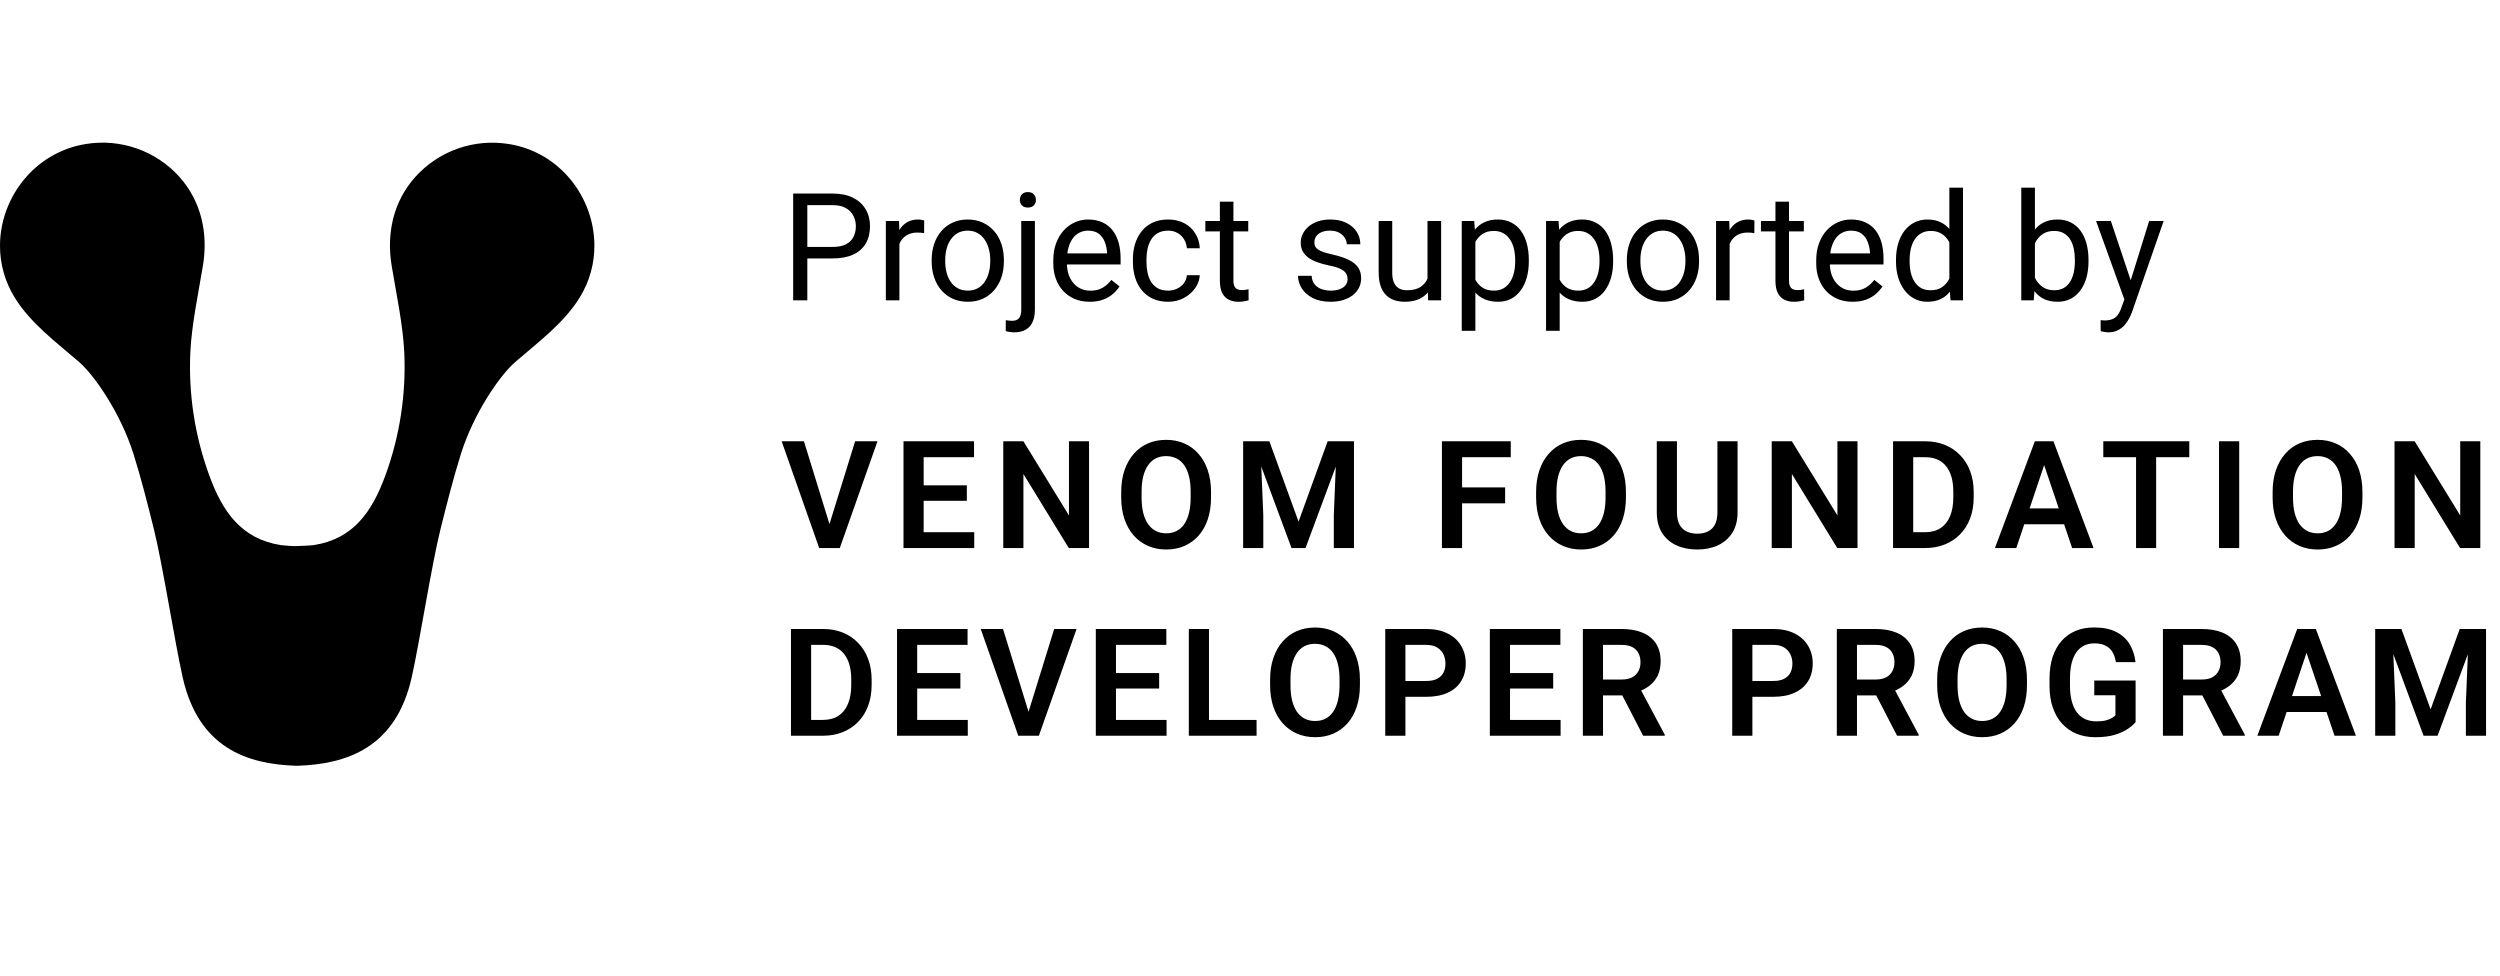 <svg width="333" height="130" viewBox="0 0 333 130" fill="none" xmlns="http://www.w3.org/2000/svg">
<g clip-path="url(#clip0_202_4)">
<g clip-path="url(#clip1_202_4)">
<path d="M67.762 19.183C65.484 18.815 63.15 19.025 60.975 19.791C58.8 20.558 56.853 21.858 55.315 23.57C52.377 26.848 51.463 31.117 52.169 35.394C52.808 39.251 53.654 43.165 53.846 46.881C54.112 52.478 53.257 58.071 51.33 63.335C49.586 68.098 47.102 71.792 41.778 72.609C41.383 72.671 39.946 72.715 39.538 72.737C39.13 72.76 37.838 72.675 37.439 72.614C32.117 71.797 29.609 68.103 27.87 63.309C25.943 58.045 25.088 52.451 25.356 46.855C25.547 43.152 26.393 39.233 27.033 35.367C27.738 31.09 26.825 26.822 23.887 23.544C22.343 21.832 20.391 20.536 18.212 19.774C16.032 19.012 13.695 18.809 11.416 19.184C4.588 20.29 0.04 26.326 4.47451e-05 32.657C-0.019 35.097 0.647 37.493 1.922 39.576C4.047 43.067 7.533 45.612 10.578 48.255C12.591 50.022 16.073 55.036 17.781 60.471C18.814 63.762 19.659 67.099 20.492 70.464C21.663 75.157 23.273 85.523 24.334 90.229C26.45 99.648 32.928 101.783 39.418 101.999H39.649C46.139 101.782 52.723 99.644 54.839 90.224C55.895 85.518 57.501 75.149 58.681 70.461C59.52 67.111 60.359 63.758 61.392 60.467C63.1 55.033 66.582 50 68.597 48.249C71.64 45.599 75.122 43.062 77.252 39.573C78.527 37.489 79.193 35.093 79.173 32.653C79.138 26.308 74.608 20.269 67.762 19.181V19.183Z" fill="black"/>
</g>
<path d="M110.895 34.424H107.096V32.891H110.895C111.63 32.891 112.226 32.773 112.682 32.539C113.137 32.305 113.469 31.979 113.678 31.562C113.893 31.146 114 30.671 114 30.137C114 29.648 113.893 29.189 113.678 28.76C113.469 28.33 113.137 27.985 112.682 27.725C112.226 27.458 111.63 27.324 110.895 27.324H107.535V40H105.65V25.781H110.895C111.969 25.781 112.877 25.967 113.619 26.338C114.361 26.709 114.924 27.223 115.309 27.881C115.693 28.532 115.885 29.277 115.885 30.117C115.885 31.029 115.693 31.807 115.309 32.451C114.924 33.096 114.361 33.587 113.619 33.926C112.877 34.258 111.969 34.424 110.895 34.424ZM119.801 31.094V40H117.994V29.434H119.752L119.801 31.094ZM123.102 29.375L123.092 31.055C122.942 31.022 122.799 31.003 122.662 30.996C122.532 30.983 122.382 30.977 122.213 30.977C121.796 30.977 121.428 31.042 121.109 31.172C120.79 31.302 120.52 31.484 120.299 31.719C120.077 31.953 119.902 32.233 119.771 32.559C119.648 32.878 119.566 33.229 119.527 33.613L119.02 33.906C119.02 33.268 119.081 32.669 119.205 32.109C119.335 31.549 119.534 31.055 119.801 30.625C120.068 30.189 120.406 29.85 120.816 29.609C121.233 29.362 121.728 29.238 122.301 29.238C122.431 29.238 122.581 29.255 122.75 29.287C122.919 29.313 123.036 29.342 123.102 29.375ZM124.098 34.834V34.609C124.098 33.848 124.208 33.141 124.43 32.49C124.651 31.833 124.97 31.263 125.387 30.781C125.803 30.293 126.308 29.915 126.9 29.648C127.493 29.375 128.157 29.238 128.893 29.238C129.635 29.238 130.302 29.375 130.895 29.648C131.493 29.915 132.001 30.293 132.418 30.781C132.841 31.263 133.163 31.833 133.385 32.49C133.606 33.141 133.717 33.848 133.717 34.609V34.834C133.717 35.596 133.606 36.302 133.385 36.953C133.163 37.604 132.841 38.174 132.418 38.662C132.001 39.144 131.497 39.522 130.904 39.795C130.318 40.062 129.654 40.195 128.912 40.195C128.17 40.195 127.503 40.062 126.91 39.795C126.318 39.522 125.81 39.144 125.387 38.662C124.97 38.174 124.651 37.604 124.43 36.953C124.208 36.302 124.098 35.596 124.098 34.834ZM125.904 34.609V34.834C125.904 35.361 125.966 35.859 126.09 36.328C126.214 36.79 126.399 37.2 126.646 37.559C126.9 37.917 127.216 38.2 127.594 38.408C127.971 38.61 128.411 38.711 128.912 38.711C129.407 38.711 129.84 38.61 130.211 38.408C130.589 38.2 130.901 37.917 131.148 37.559C131.396 37.2 131.581 36.79 131.705 36.328C131.835 35.859 131.9 35.361 131.9 34.834V34.609C131.9 34.089 131.835 33.597 131.705 33.135C131.581 32.666 131.393 32.253 131.139 31.895C130.891 31.53 130.579 31.244 130.201 31.035C129.83 30.827 129.394 30.723 128.893 30.723C128.398 30.723 127.962 30.827 127.584 31.035C127.213 31.244 126.9 31.53 126.646 31.895C126.399 32.253 126.214 32.666 126.09 33.135C125.966 33.597 125.904 34.089 125.904 34.609ZM136.031 29.434H137.848V41.26C137.848 41.904 137.743 42.451 137.535 42.9C137.333 43.35 137.027 43.688 136.617 43.916C136.214 44.15 135.702 44.268 135.084 44.268C134.921 44.268 134.732 44.251 134.518 44.219C134.296 44.186 134.111 44.147 133.961 44.102L133.971 42.647C134.094 42.672 134.234 42.692 134.391 42.705C134.547 42.725 134.684 42.734 134.801 42.734C135.068 42.734 135.292 42.685 135.475 42.588C135.657 42.49 135.794 42.334 135.885 42.119C135.982 41.904 136.031 41.618 136.031 41.26V29.434ZM135.846 26.631C135.846 26.338 135.937 26.09 136.119 25.889C136.301 25.687 136.565 25.586 136.91 25.586C137.262 25.586 137.529 25.687 137.711 25.889C137.893 26.09 137.984 26.338 137.984 26.631C137.984 26.911 137.893 27.152 137.711 27.354C137.529 27.549 137.262 27.646 136.91 27.646C136.565 27.646 136.301 27.549 136.119 27.354C135.937 27.152 135.846 26.911 135.846 26.631ZM145.152 40.195C144.417 40.195 143.749 40.072 143.15 39.824C142.558 39.57 142.047 39.215 141.617 38.76C141.194 38.304 140.868 37.764 140.641 37.139C140.413 36.514 140.299 35.83 140.299 35.088V34.678C140.299 33.818 140.426 33.053 140.68 32.383C140.934 31.706 141.279 31.133 141.715 30.664C142.151 30.195 142.646 29.84 143.199 29.6C143.753 29.359 144.326 29.238 144.918 29.238C145.673 29.238 146.324 29.369 146.871 29.629C147.424 29.889 147.877 30.254 148.229 30.723C148.58 31.185 148.84 31.732 149.01 32.363C149.179 32.988 149.264 33.672 149.264 34.414V35.225H141.373V33.75H147.457V33.613C147.431 33.145 147.333 32.689 147.164 32.246C147.001 31.803 146.741 31.439 146.383 31.152C146.025 30.866 145.536 30.723 144.918 30.723C144.508 30.723 144.13 30.811 143.785 30.986C143.44 31.156 143.144 31.41 142.896 31.748C142.649 32.087 142.457 32.5 142.32 32.988C142.184 33.477 142.115 34.04 142.115 34.678V35.088C142.115 35.589 142.184 36.061 142.32 36.504C142.464 36.94 142.669 37.324 142.936 37.656C143.209 37.988 143.538 38.249 143.922 38.438C144.312 38.626 144.755 38.721 145.25 38.721C145.888 38.721 146.428 38.59 146.871 38.33C147.314 38.07 147.701 37.721 148.033 37.285L149.127 38.154C148.899 38.499 148.609 38.828 148.258 39.141C147.906 39.453 147.473 39.707 146.959 39.902C146.451 40.098 145.849 40.195 145.152 40.195ZM155.602 38.711C156.031 38.711 156.428 38.623 156.793 38.447C157.158 38.272 157.457 38.031 157.691 37.725C157.926 37.412 158.059 37.057 158.092 36.66H159.811C159.778 37.285 159.566 37.868 159.176 38.408C158.792 38.942 158.287 39.375 157.662 39.707C157.037 40.033 156.35 40.195 155.602 40.195C154.807 40.195 154.114 40.055 153.521 39.775C152.936 39.495 152.447 39.111 152.057 38.623C151.673 38.135 151.383 37.575 151.188 36.943C150.999 36.305 150.904 35.632 150.904 34.922V34.512C150.904 33.802 150.999 33.132 151.188 32.5C151.383 31.862 151.673 31.299 152.057 30.811C152.447 30.322 152.936 29.938 153.521 29.658C154.114 29.378 154.807 29.238 155.602 29.238C156.428 29.238 157.151 29.408 157.77 29.746C158.388 30.078 158.873 30.534 159.225 31.113C159.583 31.686 159.778 32.337 159.811 33.066H158.092C158.059 32.63 157.936 32.236 157.721 31.885C157.512 31.533 157.226 31.253 156.861 31.045C156.503 30.83 156.083 30.723 155.602 30.723C155.048 30.723 154.583 30.833 154.205 31.055C153.834 31.27 153.538 31.562 153.316 31.934C153.102 32.298 152.945 32.705 152.848 33.154C152.757 33.597 152.711 34.05 152.711 34.512V34.922C152.711 35.384 152.757 35.84 152.848 36.289C152.939 36.738 153.092 37.145 153.307 37.51C153.528 37.874 153.824 38.167 154.195 38.389C154.573 38.603 155.042 38.711 155.602 38.711ZM166.266 29.434V30.82H160.553V29.434H166.266ZM162.486 26.865H164.293V37.383C164.293 37.741 164.348 38.011 164.459 38.193C164.57 38.376 164.713 38.496 164.889 38.555C165.064 38.613 165.253 38.643 165.455 38.643C165.605 38.643 165.761 38.63 165.924 38.603C166.093 38.571 166.22 38.545 166.305 38.525L166.314 40C166.171 40.046 165.982 40.088 165.748 40.127C165.52 40.172 165.243 40.195 164.918 40.195C164.475 40.195 164.068 40.107 163.697 39.932C163.326 39.756 163.03 39.463 162.809 39.053C162.594 38.636 162.486 38.076 162.486 37.373V26.865ZM179.498 37.197C179.498 36.937 179.439 36.696 179.322 36.475C179.212 36.247 178.98 36.042 178.629 35.859C178.284 35.671 177.763 35.508 177.066 35.371C176.48 35.247 175.95 35.101 175.475 34.932C175.006 34.762 174.605 34.557 174.273 34.316C173.948 34.075 173.697 33.792 173.521 33.467C173.346 33.141 173.258 32.76 173.258 32.324C173.258 31.908 173.349 31.514 173.531 31.143C173.72 30.771 173.984 30.443 174.322 30.156C174.667 29.87 175.081 29.645 175.562 29.482C176.044 29.32 176.581 29.238 177.174 29.238C178.02 29.238 178.743 29.388 179.342 29.688C179.941 29.987 180.4 30.387 180.719 30.889C181.038 31.384 181.197 31.934 181.197 32.539H179.391C179.391 32.246 179.303 31.963 179.127 31.689C178.958 31.41 178.707 31.178 178.375 30.996C178.049 30.814 177.649 30.723 177.174 30.723C176.673 30.723 176.266 30.801 175.953 30.957C175.647 31.107 175.423 31.299 175.279 31.533C175.143 31.768 175.074 32.015 175.074 32.275C175.074 32.471 175.107 32.647 175.172 32.803C175.243 32.953 175.367 33.092 175.543 33.223C175.719 33.346 175.966 33.464 176.285 33.574C176.604 33.685 177.011 33.796 177.506 33.906C178.372 34.102 179.085 34.336 179.645 34.609C180.204 34.883 180.621 35.218 180.895 35.615C181.168 36.012 181.305 36.494 181.305 37.06C181.305 37.523 181.207 37.946 181.012 38.33C180.823 38.714 180.546 39.046 180.182 39.326C179.824 39.6 179.394 39.815 178.893 39.971C178.398 40.12 177.841 40.195 177.223 40.195C176.292 40.195 175.504 40.029 174.859 39.697C174.215 39.365 173.727 38.935 173.395 38.408C173.062 37.881 172.896 37.324 172.896 36.738H174.713C174.739 37.233 174.882 37.627 175.143 37.92C175.403 38.206 175.722 38.411 176.1 38.535C176.477 38.652 176.852 38.711 177.223 38.711C177.717 38.711 178.131 38.646 178.463 38.516C178.801 38.385 179.059 38.206 179.234 37.978C179.41 37.751 179.498 37.49 179.498 37.197ZM190.143 37.559V29.434H191.959V40H190.23L190.143 37.559ZM190.484 35.332L191.236 35.312C191.236 36.016 191.161 36.667 191.012 37.266C190.868 37.858 190.634 38.372 190.309 38.809C189.983 39.245 189.557 39.587 189.029 39.834C188.502 40.075 187.861 40.195 187.105 40.195C186.591 40.195 186.119 40.12 185.689 39.971C185.266 39.821 184.902 39.59 184.596 39.277C184.29 38.965 184.052 38.558 183.883 38.057C183.72 37.555 183.639 36.953 183.639 36.25V29.434H185.445V36.27C185.445 36.745 185.497 37.139 185.602 37.451C185.712 37.757 185.859 38.001 186.041 38.184C186.23 38.359 186.438 38.483 186.666 38.555C186.9 38.626 187.141 38.662 187.389 38.662C188.157 38.662 188.766 38.516 189.215 38.223C189.664 37.923 189.986 37.523 190.182 37.022C190.383 36.514 190.484 35.95 190.484 35.332ZM196.52 31.465V44.062H194.703V29.434H196.363L196.52 31.465ZM203.639 34.629V34.834C203.639 35.602 203.548 36.315 203.365 36.973C203.183 37.624 202.916 38.19 202.564 38.672C202.219 39.154 201.793 39.528 201.285 39.795C200.777 40.062 200.195 40.195 199.537 40.195C198.867 40.195 198.274 40.085 197.76 39.863C197.245 39.642 196.809 39.32 196.451 38.897C196.093 38.473 195.807 37.965 195.592 37.373C195.383 36.781 195.24 36.113 195.162 35.371V34.277C195.24 33.496 195.387 32.796 195.602 32.178C195.816 31.559 196.1 31.032 196.451 30.596C196.809 30.153 197.242 29.818 197.75 29.59C198.258 29.355 198.844 29.238 199.508 29.238C200.172 29.238 200.761 29.369 201.275 29.629C201.79 29.883 202.223 30.247 202.574 30.723C202.926 31.198 203.189 31.768 203.365 32.432C203.548 33.089 203.639 33.822 203.639 34.629ZM201.822 34.834V34.629C201.822 34.102 201.767 33.607 201.656 33.145C201.546 32.676 201.373 32.266 201.139 31.914C200.911 31.556 200.618 31.276 200.26 31.074C199.902 30.866 199.475 30.762 198.98 30.762C198.525 30.762 198.128 30.84 197.789 30.996C197.457 31.152 197.174 31.364 196.939 31.631C196.705 31.891 196.513 32.191 196.363 32.529C196.22 32.861 196.113 33.206 196.041 33.565V36.094C196.171 36.55 196.354 36.979 196.588 37.383C196.822 37.78 197.135 38.102 197.525 38.35C197.916 38.59 198.408 38.711 199 38.711C199.488 38.711 199.908 38.61 200.26 38.408C200.618 38.2 200.911 37.917 201.139 37.559C201.373 37.2 201.546 36.79 201.656 36.328C201.767 35.859 201.822 35.361 201.822 34.834ZM207.75 31.465V44.062H205.934V29.434H207.594L207.75 31.465ZM214.869 34.629V34.834C214.869 35.602 214.778 36.315 214.596 36.973C214.413 37.624 214.146 38.19 213.795 38.672C213.45 39.154 213.023 39.528 212.516 39.795C212.008 40.062 211.425 40.195 210.768 40.195C210.097 40.195 209.505 40.085 208.99 39.863C208.476 39.642 208.04 39.32 207.682 38.897C207.324 38.473 207.037 37.965 206.822 37.373C206.614 36.781 206.471 36.113 206.393 35.371V34.277C206.471 33.496 206.617 32.796 206.832 32.178C207.047 31.559 207.33 31.032 207.682 30.596C208.04 30.153 208.473 29.818 208.98 29.59C209.488 29.355 210.074 29.238 210.738 29.238C211.402 29.238 211.992 29.369 212.506 29.629C213.02 29.883 213.453 30.247 213.805 30.723C214.156 31.198 214.42 31.768 214.596 32.432C214.778 33.089 214.869 33.822 214.869 34.629ZM213.053 34.834V34.629C213.053 34.102 212.997 33.607 212.887 33.145C212.776 32.676 212.604 32.266 212.369 31.914C212.141 31.556 211.848 31.276 211.49 31.074C211.132 30.866 210.706 30.762 210.211 30.762C209.755 30.762 209.358 30.84 209.02 30.996C208.688 31.152 208.404 31.364 208.17 31.631C207.936 31.891 207.743 32.191 207.594 32.529C207.451 32.861 207.343 33.206 207.271 33.565V36.094C207.402 36.55 207.584 36.979 207.818 37.383C208.053 37.78 208.365 38.102 208.756 38.35C209.146 38.59 209.638 38.711 210.23 38.711C210.719 38.711 211.139 38.61 211.49 38.408C211.848 38.2 212.141 37.917 212.369 37.559C212.604 37.2 212.776 36.79 212.887 36.328C212.997 35.859 213.053 35.361 213.053 34.834ZM216.695 34.834V34.609C216.695 33.848 216.806 33.141 217.027 32.49C217.249 31.833 217.568 31.263 217.984 30.781C218.401 30.293 218.906 29.915 219.498 29.648C220.09 29.375 220.755 29.238 221.49 29.238C222.232 29.238 222.9 29.375 223.492 29.648C224.091 29.915 224.599 30.293 225.016 30.781C225.439 31.263 225.761 31.833 225.982 32.49C226.204 33.141 226.314 33.848 226.314 34.609V34.834C226.314 35.596 226.204 36.302 225.982 36.953C225.761 37.604 225.439 38.174 225.016 38.662C224.599 39.144 224.094 39.522 223.502 39.795C222.916 40.062 222.252 40.195 221.51 40.195C220.768 40.195 220.1 40.062 219.508 39.795C218.915 39.522 218.408 39.144 217.984 38.662C217.568 38.174 217.249 37.604 217.027 36.953C216.806 36.302 216.695 35.596 216.695 34.834ZM218.502 34.609V34.834C218.502 35.361 218.564 35.859 218.688 36.328C218.811 36.79 218.997 37.2 219.244 37.559C219.498 37.917 219.814 38.2 220.191 38.408C220.569 38.61 221.008 38.711 221.51 38.711C222.005 38.711 222.438 38.61 222.809 38.408C223.186 38.2 223.499 37.917 223.746 37.559C223.993 37.2 224.179 36.79 224.303 36.328C224.433 35.859 224.498 35.361 224.498 34.834V34.609C224.498 34.089 224.433 33.597 224.303 33.135C224.179 32.666 223.99 32.253 223.736 31.895C223.489 31.53 223.176 31.244 222.799 31.035C222.428 30.827 221.992 30.723 221.49 30.723C220.995 30.723 220.559 30.827 220.182 31.035C219.811 31.244 219.498 31.53 219.244 31.895C218.997 32.253 218.811 32.666 218.688 33.135C218.564 33.597 218.502 34.089 218.502 34.609ZM230.387 31.094V40H228.58V29.434H230.338L230.387 31.094ZM233.688 29.375L233.678 31.055C233.528 31.022 233.385 31.003 233.248 30.996C233.118 30.983 232.968 30.977 232.799 30.977C232.382 30.977 232.014 31.042 231.695 31.172C231.376 31.302 231.106 31.484 230.885 31.719C230.663 31.953 230.488 32.233 230.357 32.559C230.234 32.878 230.152 33.229 230.113 33.613L229.605 33.906C229.605 33.268 229.667 32.669 229.791 32.109C229.921 31.549 230.12 31.055 230.387 30.625C230.654 30.189 230.992 29.85 231.402 29.609C231.819 29.362 232.314 29.238 232.887 29.238C233.017 29.238 233.167 29.255 233.336 29.287C233.505 29.313 233.622 29.342 233.688 29.375ZM240.27 29.434V30.82H234.557V29.434H240.27ZM236.49 26.865H238.297V37.383C238.297 37.741 238.352 38.011 238.463 38.193C238.574 38.376 238.717 38.496 238.893 38.555C239.068 38.613 239.257 38.643 239.459 38.643C239.609 38.643 239.765 38.63 239.928 38.603C240.097 38.571 240.224 38.545 240.309 38.525L240.318 40C240.175 40.046 239.986 40.088 239.752 40.127C239.524 40.172 239.247 40.195 238.922 40.195C238.479 40.195 238.072 40.107 237.701 39.932C237.33 39.756 237.034 39.463 236.812 39.053C236.598 38.636 236.49 38.076 236.49 37.373V26.865ZM246.773 40.195C246.038 40.195 245.37 40.072 244.771 39.824C244.179 39.57 243.668 39.215 243.238 38.76C242.815 38.304 242.49 37.764 242.262 37.139C242.034 36.514 241.92 35.83 241.92 35.088V34.678C241.92 33.818 242.047 33.053 242.301 32.383C242.555 31.706 242.9 31.133 243.336 30.664C243.772 30.195 244.267 29.84 244.82 29.6C245.374 29.359 245.947 29.238 246.539 29.238C247.294 29.238 247.945 29.369 248.492 29.629C249.046 29.889 249.498 30.254 249.85 30.723C250.201 31.185 250.462 31.732 250.631 32.363C250.8 32.988 250.885 33.672 250.885 34.414V35.225H242.994V33.75H249.078V33.613C249.052 33.145 248.954 32.689 248.785 32.246C248.622 31.803 248.362 31.439 248.004 31.152C247.646 30.866 247.158 30.723 246.539 30.723C246.129 30.723 245.751 30.811 245.406 30.986C245.061 31.156 244.765 31.41 244.518 31.748C244.27 32.087 244.078 32.5 243.941 32.988C243.805 33.477 243.736 34.04 243.736 34.678V35.088C243.736 35.589 243.805 36.061 243.941 36.504C244.085 36.94 244.29 37.324 244.557 37.656C244.83 37.988 245.159 38.249 245.543 38.438C245.934 38.626 246.376 38.721 246.871 38.721C247.509 38.721 248.049 38.59 248.492 38.33C248.935 38.07 249.322 37.721 249.654 37.285L250.748 38.154C250.52 38.499 250.23 38.828 249.879 39.141C249.527 39.453 249.094 39.707 248.58 39.902C248.072 40.098 247.47 40.195 246.773 40.195ZM259.654 37.949V25H261.471V40H259.811L259.654 37.949ZM252.545 34.834V34.629C252.545 33.822 252.643 33.089 252.838 32.432C253.04 31.768 253.323 31.198 253.688 30.723C254.059 30.247 254.498 29.883 255.006 29.629C255.52 29.369 256.093 29.238 256.725 29.238C257.389 29.238 257.968 29.355 258.463 29.59C258.964 29.818 259.387 30.153 259.732 30.596C260.084 31.032 260.361 31.559 260.562 32.178C260.764 32.796 260.904 33.496 260.982 34.277V35.176C260.911 35.95 260.771 36.647 260.562 37.266C260.361 37.884 260.084 38.411 259.732 38.848C259.387 39.284 258.964 39.619 258.463 39.853C257.962 40.081 257.376 40.195 256.705 40.195C256.087 40.195 255.52 40.062 255.006 39.795C254.498 39.528 254.059 39.154 253.688 38.672C253.323 38.19 253.04 37.624 252.838 36.973C252.643 36.315 252.545 35.602 252.545 34.834ZM254.361 34.629V34.834C254.361 35.361 254.413 35.856 254.518 36.318C254.628 36.781 254.798 37.188 255.025 37.539C255.253 37.891 255.543 38.167 255.895 38.369C256.246 38.565 256.666 38.662 257.154 38.662C257.753 38.662 258.245 38.535 258.629 38.281C259.02 38.027 259.332 37.692 259.566 37.275C259.801 36.859 259.983 36.406 260.113 35.918V33.565C260.035 33.206 259.921 32.861 259.771 32.529C259.628 32.191 259.439 31.891 259.205 31.631C258.977 31.364 258.694 31.152 258.355 30.996C258.023 30.84 257.63 30.762 257.174 30.762C256.679 30.762 256.253 30.866 255.895 31.074C255.543 31.276 255.253 31.556 255.025 31.914C254.798 32.266 254.628 32.676 254.518 33.145C254.413 33.607 254.361 34.102 254.361 34.629ZM269.234 25H271.051V37.949L270.895 40H269.234V25ZM278.189 34.629V34.834C278.189 35.602 278.098 36.315 277.916 36.973C277.734 37.624 277.467 38.19 277.115 38.672C276.764 39.154 276.334 39.528 275.826 39.795C275.318 40.062 274.736 40.195 274.078 40.195C273.408 40.195 272.818 40.081 272.311 39.853C271.809 39.619 271.386 39.284 271.041 38.848C270.696 38.411 270.419 37.884 270.211 37.266C270.009 36.647 269.869 35.95 269.791 35.176V34.277C269.869 33.496 270.009 32.796 270.211 32.178C270.419 31.559 270.696 31.032 271.041 30.596C271.386 30.153 271.809 29.818 272.311 29.59C272.812 29.355 273.395 29.238 274.059 29.238C274.723 29.238 275.312 29.369 275.826 29.629C276.34 29.883 276.77 30.247 277.115 30.723C277.467 31.198 277.734 31.768 277.916 32.432C278.098 33.089 278.189 33.822 278.189 34.629ZM276.373 34.834V34.629C276.373 34.102 276.324 33.607 276.227 33.145C276.129 32.676 275.973 32.266 275.758 31.914C275.543 31.556 275.26 31.276 274.908 31.074C274.557 30.866 274.124 30.762 273.609 30.762C273.154 30.762 272.757 30.84 272.418 30.996C272.086 31.152 271.803 31.364 271.568 31.631C271.334 31.891 271.142 32.191 270.992 32.529C270.849 32.861 270.742 33.206 270.67 33.565V35.918C270.774 36.374 270.943 36.813 271.178 37.236C271.419 37.653 271.738 37.995 272.135 38.262C272.538 38.529 273.036 38.662 273.629 38.662C274.117 38.662 274.534 38.565 274.879 38.369C275.23 38.167 275.514 37.891 275.729 37.539C275.95 37.188 276.113 36.781 276.217 36.318C276.321 35.856 276.373 35.361 276.373 34.834ZM283.326 38.906L286.266 29.434H288.199L283.961 41.631C283.863 41.891 283.733 42.171 283.57 42.471C283.414 42.777 283.212 43.066 282.965 43.34C282.717 43.613 282.418 43.835 282.066 44.004C281.721 44.18 281.308 44.268 280.826 44.268C280.683 44.268 280.501 44.248 280.279 44.209C280.058 44.17 279.902 44.137 279.811 44.111L279.801 42.647C279.853 42.653 279.934 42.66 280.045 42.666C280.162 42.679 280.243 42.685 280.289 42.685C280.699 42.685 281.048 42.63 281.334 42.52C281.62 42.415 281.861 42.236 282.057 41.982C282.258 41.735 282.431 41.393 282.574 40.957L283.326 38.906ZM281.168 29.434L283.912 37.637L284.381 39.541L283.082 40.205L279.195 29.434H281.168ZM110.357 70.217L113.902 58.781H116.881L111.861 73H109.879L110.357 70.217ZM107.086 58.781L110.611 70.217L111.119 73H109.117L104.117 58.781H107.086ZM129.77 70.891V73H122.211V70.891H129.77ZM123.031 58.781V73H120.346V58.781H123.031ZM128.783 64.65V66.711H122.211V64.65H128.783ZM129.74 58.781V60.9H122.211V58.781H129.74ZM145.061 58.781V73H142.365L136.32 63.137V73H133.635V58.781H136.32L142.385 68.654V58.781H145.061ZM161.309 65.529V66.262C161.309 67.336 161.165 68.303 160.879 69.162C160.592 70.015 160.186 70.741 159.658 71.34C159.131 71.939 158.503 72.398 157.773 72.717C157.044 73.036 156.234 73.195 155.342 73.195C154.463 73.195 153.656 73.036 152.92 72.717C152.191 72.398 151.559 71.939 151.025 71.34C150.492 70.741 150.078 70.015 149.785 69.162C149.492 68.303 149.346 67.336 149.346 66.262V65.529C149.346 64.449 149.492 63.482 149.785 62.629C150.078 61.776 150.488 61.05 151.016 60.451C151.543 59.846 152.171 59.383 152.9 59.065C153.636 58.745 154.443 58.586 155.322 58.586C156.214 58.586 157.025 58.745 157.754 59.065C158.483 59.383 159.111 59.846 159.639 60.451C160.173 61.05 160.583 61.776 160.869 62.629C161.162 63.482 161.309 64.449 161.309 65.529ZM158.594 66.262V65.51C158.594 64.735 158.522 64.055 158.379 63.469C158.236 62.876 158.024 62.378 157.744 61.975C157.464 61.571 157.119 61.268 156.709 61.066C156.299 60.858 155.837 60.754 155.322 60.754C154.801 60.754 154.339 60.858 153.936 61.066C153.538 61.268 153.2 61.571 152.92 61.975C152.64 62.378 152.425 62.876 152.275 63.469C152.132 64.055 152.061 64.735 152.061 65.51V66.262C152.061 67.03 152.132 67.71 152.275 68.303C152.425 68.895 152.64 69.397 152.92 69.807C153.206 70.21 153.551 70.516 153.955 70.725C154.359 70.933 154.821 71.037 155.342 71.037C155.863 71.037 156.325 70.933 156.729 70.725C157.132 70.516 157.471 70.21 157.744 69.807C158.024 69.397 158.236 68.895 158.379 68.303C158.522 67.71 158.594 67.03 158.594 66.262ZM166.756 58.781H169.08L172.967 69.484L176.844 58.781H179.178L173.895 73H172.029L166.756 58.781ZM165.584 58.781H167.859L168.27 68.615V73H165.584V58.781ZM178.064 58.781H180.35V73H177.664V68.615L178.064 58.781ZM194.75 58.781V73H192.064V58.781H194.75ZM200.482 64.924V67.043H194.047V64.924H200.482ZM201.234 58.781V60.9H194.047V58.781H201.234ZM216.574 65.529V66.262C216.574 67.336 216.431 68.303 216.145 69.162C215.858 70.015 215.451 70.741 214.924 71.34C214.396 71.939 213.768 72.398 213.039 72.717C212.31 73.036 211.499 73.195 210.607 73.195C209.729 73.195 208.921 73.036 208.186 72.717C207.456 72.398 206.825 71.939 206.291 71.34C205.757 70.741 205.344 70.015 205.051 69.162C204.758 68.303 204.611 67.336 204.611 66.262V65.529C204.611 64.449 204.758 63.482 205.051 62.629C205.344 61.776 205.754 61.05 206.281 60.451C206.809 59.846 207.437 59.383 208.166 59.065C208.902 58.745 209.709 58.586 210.588 58.586C211.48 58.586 212.29 58.745 213.02 59.065C213.749 59.383 214.377 59.846 214.904 60.451C215.438 61.05 215.848 61.776 216.135 62.629C216.428 63.482 216.574 64.449 216.574 65.529ZM213.859 66.262V65.51C213.859 64.735 213.788 64.055 213.645 63.469C213.501 62.876 213.29 62.378 213.01 61.975C212.73 61.571 212.385 61.268 211.975 61.066C211.564 60.858 211.102 60.754 210.588 60.754C210.067 60.754 209.605 60.858 209.201 61.066C208.804 61.268 208.465 61.571 208.186 61.975C207.906 62.378 207.691 62.876 207.541 63.469C207.398 64.055 207.326 64.735 207.326 65.51V66.262C207.326 67.03 207.398 67.71 207.541 68.303C207.691 68.895 207.906 69.397 208.186 69.807C208.472 70.21 208.817 70.516 209.221 70.725C209.624 70.933 210.087 71.037 210.607 71.037C211.128 71.037 211.59 70.933 211.994 70.725C212.398 70.516 212.736 70.21 213.01 69.807C213.29 69.397 213.501 68.895 213.645 68.303C213.788 67.71 213.859 67.03 213.859 66.262ZM228.76 58.781H231.445V68.225C231.445 69.312 231.211 70.227 230.742 70.969C230.273 71.704 229.635 72.261 228.828 72.639C228.021 73.01 227.103 73.195 226.074 73.195C225.033 73.195 224.105 73.01 223.291 72.639C222.477 72.261 221.839 71.704 221.377 70.969C220.915 70.227 220.684 69.312 220.684 68.225V58.781H223.369V68.225C223.369 68.889 223.48 69.432 223.701 69.856C223.923 70.272 224.235 70.581 224.639 70.783C225.042 70.985 225.521 71.086 226.074 71.086C226.634 71.086 227.113 70.985 227.51 70.783C227.913 70.581 228.223 70.272 228.438 69.856C228.652 69.432 228.76 68.889 228.76 68.225V58.781ZM247.42 58.781V73H244.725L238.68 63.137V73H235.994V58.781H238.68L244.744 68.654V58.781H247.42ZM256.402 73H253.336L253.355 70.891H256.402C257.229 70.891 257.923 70.708 258.482 70.344C259.042 69.973 259.465 69.442 259.752 68.752C260.038 68.055 260.182 67.222 260.182 66.252V65.519C260.182 64.771 260.1 64.11 259.938 63.537C259.775 62.964 259.534 62.482 259.215 62.092C258.902 61.701 258.515 61.405 258.053 61.203C257.59 61.001 257.06 60.9 256.461 60.9H253.277V58.781H256.461C257.411 58.781 258.277 58.941 259.059 59.26C259.846 59.579 260.527 60.038 261.1 60.637C261.679 61.229 262.122 61.939 262.428 62.766C262.74 63.592 262.896 64.517 262.896 65.539V66.252C262.896 67.268 262.74 68.192 262.428 69.025C262.122 69.852 261.679 70.562 261.1 71.154C260.527 71.747 259.843 72.203 259.049 72.522C258.255 72.841 257.372 73 256.402 73ZM254.84 58.781V73H252.154V58.781H254.84ZM272.621 60.94L268.568 73H265.727L271.039 58.781H272.855L272.621 60.94ZM276.01 73L271.938 60.94L271.693 58.781H273.52L278.861 73H276.01ZM275.824 67.717V69.836H268.197V67.717H275.824ZM287.199 58.781V73H284.523V58.781H287.199ZM291.613 58.781V60.9H280.158V58.781H291.613ZM298.262 58.781V73H295.576V58.781H298.262ZM314.676 65.529V66.262C314.676 67.336 314.533 68.303 314.246 69.162C313.96 70.015 313.553 70.741 313.025 71.34C312.498 71.939 311.87 72.398 311.141 72.717C310.411 73.036 309.601 73.195 308.709 73.195C307.83 73.195 307.023 73.036 306.287 72.717C305.558 72.398 304.926 71.939 304.393 71.34C303.859 70.741 303.445 70.015 303.152 69.162C302.859 68.303 302.713 67.336 302.713 66.262V65.529C302.713 64.449 302.859 63.482 303.152 62.629C303.445 61.776 303.855 61.05 304.383 60.451C304.91 59.846 305.538 59.383 306.268 59.065C307.003 58.745 307.811 58.586 308.689 58.586C309.581 58.586 310.392 58.745 311.121 59.065C311.85 59.383 312.479 59.846 313.006 60.451C313.54 61.05 313.95 61.776 314.236 62.629C314.529 63.482 314.676 64.449 314.676 65.529ZM311.961 66.262V65.51C311.961 64.735 311.889 64.055 311.746 63.469C311.603 62.876 311.391 62.378 311.111 61.975C310.831 61.571 310.486 61.268 310.076 61.066C309.666 60.858 309.204 60.754 308.689 60.754C308.169 60.754 307.706 60.858 307.303 61.066C306.906 61.268 306.567 61.571 306.287 61.975C306.007 62.378 305.792 62.876 305.643 63.469C305.499 64.055 305.428 64.735 305.428 65.51V66.262C305.428 67.03 305.499 67.71 305.643 68.303C305.792 68.895 306.007 69.397 306.287 69.807C306.574 70.21 306.919 70.516 307.322 70.725C307.726 70.933 308.188 71.037 308.709 71.037C309.23 71.037 309.692 70.933 310.096 70.725C310.499 70.516 310.838 70.21 311.111 69.807C311.391 69.397 311.603 68.895 311.746 68.303C311.889 67.71 311.961 67.03 311.961 66.262ZM330.377 58.781V73H327.682L321.637 63.137V73H318.951V58.781H321.637L327.701 68.654V58.781H330.377ZM109.605 98H106.539L106.559 95.891H109.605C110.432 95.891 111.126 95.708 111.686 95.344C112.245 94.973 112.669 94.442 112.955 93.752C113.242 93.055 113.385 92.222 113.385 91.252V90.519C113.385 89.771 113.303 89.11 113.141 88.537C112.978 87.964 112.737 87.482 112.418 87.092C112.105 86.701 111.718 86.405 111.256 86.203C110.794 86.001 110.263 85.9 109.664 85.9H106.48V83.781H109.664C110.615 83.781 111.48 83.941 112.262 84.26C113.049 84.579 113.73 85.038 114.303 85.637C114.882 86.229 115.325 86.939 115.631 87.766C115.943 88.592 116.1 89.517 116.1 90.539V91.252C116.1 92.268 115.943 93.192 115.631 94.025C115.325 94.852 114.882 95.562 114.303 96.154C113.73 96.747 113.046 97.203 112.252 97.522C111.458 97.841 110.576 98 109.605 98ZM108.043 83.781V98H105.357V83.781H108.043ZM128.909 95.891V98H121.35V95.891H128.909ZM122.17 83.781V98H119.485V83.781H122.17ZM127.922 89.65V91.711H121.35V89.65H127.922ZM128.879 83.781V85.9H121.35V83.781H128.879ZM136.874 95.217L140.419 83.781H143.397L138.378 98H136.395L136.874 95.217ZM133.602 83.781L137.128 95.217L137.636 98H135.634L130.634 83.781H133.602ZM155.386 95.891V98H147.827V95.891H155.386ZM148.648 83.781V98H145.962V83.781H148.648ZM154.4 89.65V91.711H147.827V89.65H154.4ZM155.357 83.781V85.9H147.827V83.781H155.357ZM167.375 95.891V98H160.226V95.891H167.375ZM161.037 83.781V98H158.351V83.781H161.037ZM181.141 90.529V91.262C181.141 92.336 180.997 93.303 180.711 94.162C180.424 95.015 180.018 95.741 179.49 96.34C178.963 96.939 178.335 97.398 177.605 97.717C176.876 98.036 176.066 98.195 175.174 98.195C174.295 98.195 173.488 98.036 172.752 97.717C172.023 97.398 171.391 96.939 170.857 96.34C170.324 95.741 169.91 95.015 169.617 94.162C169.324 93.303 169.178 92.336 169.178 91.262V90.529C169.178 89.449 169.324 88.482 169.617 87.629C169.91 86.776 170.32 86.05 170.848 85.451C171.375 84.846 172.003 84.383 172.732 84.064C173.468 83.745 174.275 83.586 175.154 83.586C176.046 83.586 176.857 83.745 177.586 84.064C178.315 84.383 178.943 84.846 179.471 85.451C180.005 86.05 180.415 86.776 180.701 87.629C180.994 88.482 181.141 89.449 181.141 90.529ZM178.426 91.262V90.51C178.426 89.735 178.354 89.055 178.211 88.469C178.068 87.876 177.856 87.378 177.576 86.975C177.296 86.571 176.951 86.268 176.541 86.066C176.131 85.858 175.669 85.754 175.154 85.754C174.633 85.754 174.171 85.858 173.768 86.066C173.37 86.268 173.032 86.571 172.752 86.975C172.472 87.378 172.257 87.876 172.107 88.469C171.964 89.055 171.893 89.735 171.893 90.51V91.262C171.893 92.03 171.964 92.71 172.107 93.303C172.257 93.895 172.472 94.397 172.752 94.807C173.038 95.21 173.383 95.516 173.787 95.725C174.191 95.933 174.653 96.037 175.174 96.037C175.695 96.037 176.157 95.933 176.561 95.725C176.964 95.516 177.303 95.21 177.576 94.807C177.856 94.397 178.068 93.895 178.211 93.303C178.354 92.71 178.426 92.03 178.426 91.262ZM189.985 92.814H186.323V90.705H189.985C190.584 90.705 191.069 90.607 191.44 90.412C191.817 90.21 192.094 89.937 192.27 89.592C192.446 89.24 192.534 88.84 192.534 88.391C192.534 87.954 192.446 87.547 192.27 87.17C192.094 86.792 191.817 86.486 191.44 86.252C191.069 86.018 190.584 85.9 189.985 85.9H187.202V98H184.516V83.781H189.985C191.092 83.781 192.036 83.98 192.817 84.377C193.605 84.768 194.204 85.311 194.614 86.008C195.03 86.698 195.239 87.486 195.239 88.371C195.239 89.289 195.03 90.08 194.614 90.744C194.204 91.408 193.605 91.919 192.817 92.277C192.036 92.635 191.092 92.814 189.985 92.814ZM207.872 95.891V98H200.313V95.891H207.872ZM201.134 83.781V98H198.448V83.781H201.134ZM206.886 89.65V91.711H200.313V89.65H206.886ZM207.843 83.781V85.9H200.313V83.781H207.843ZM210.837 83.781H216.003C217.084 83.781 218.012 83.944 218.786 84.269C219.561 84.595 220.157 85.077 220.573 85.715C220.99 86.353 221.198 87.137 221.198 88.068C221.198 88.804 221.068 89.442 220.808 89.982C220.547 90.523 220.18 90.975 219.704 91.34C219.236 91.704 218.682 91.991 218.044 92.199L217.204 92.629H212.644L212.624 90.51H216.032C216.586 90.51 217.045 90.412 217.409 90.217C217.774 90.022 218.047 89.751 218.23 89.406C218.418 89.061 218.513 88.667 218.513 88.225C218.513 87.749 218.422 87.339 218.239 86.994C218.057 86.643 217.78 86.372 217.409 86.184C217.038 85.995 216.57 85.9 216.003 85.9H213.523V98H210.837V83.781ZM218.864 98L215.573 91.633L218.415 91.623L221.745 97.863V98H218.864ZM236.201 92.814H232.539V90.705H236.201C236.8 90.705 237.285 90.607 237.656 90.412C238.034 90.21 238.311 89.937 238.486 89.592C238.662 89.24 238.75 88.84 238.75 88.391C238.75 87.954 238.662 87.547 238.486 87.17C238.311 86.792 238.034 86.486 237.656 86.252C237.285 86.018 236.8 85.9 236.201 85.9H233.418V98H230.732V83.781H236.201C237.308 83.781 238.252 83.98 239.033 84.377C239.821 84.768 240.42 85.311 240.83 86.008C241.247 86.698 241.455 87.486 241.455 88.371C241.455 89.289 241.247 90.08 240.83 90.744C240.42 91.408 239.821 91.919 239.033 92.277C238.252 92.635 237.308 92.814 236.201 92.814ZM244.664 83.781H249.83C250.911 83.781 251.839 83.944 252.614 84.269C253.388 84.595 253.984 85.077 254.401 85.715C254.817 86.353 255.026 87.137 255.026 88.068C255.026 88.804 254.896 89.442 254.635 89.982C254.375 90.523 254.007 90.975 253.532 91.34C253.063 91.704 252.51 91.991 251.871 92.199L251.032 92.629H246.471L246.452 90.51H249.86C250.413 90.51 250.872 90.412 251.237 90.217C251.601 90.022 251.875 89.751 252.057 89.406C252.246 89.061 252.34 88.667 252.34 88.225C252.34 87.749 252.249 87.339 252.067 86.994C251.885 86.643 251.608 86.372 251.237 86.184C250.866 85.995 250.397 85.9 249.83 85.9H247.35V98H244.664V83.781ZM252.692 98L249.401 91.633L252.243 91.623L255.573 97.863V98H252.692ZM269.993 90.529V91.262C269.993 92.336 269.85 93.303 269.563 94.162C269.277 95.015 268.87 95.741 268.343 96.34C267.815 96.939 267.187 97.398 266.458 97.717C265.729 98.036 264.918 98.195 264.026 98.195C263.147 98.195 262.34 98.036 261.604 97.717C260.875 97.398 260.244 96.939 259.71 96.34C259.176 95.741 258.762 95.015 258.47 94.162C258.177 93.303 258.03 92.336 258.03 91.262V90.529C258.03 89.449 258.177 88.482 258.47 87.629C258.762 86.776 259.173 86.05 259.7 85.451C260.227 84.846 260.856 84.383 261.585 84.064C262.32 83.745 263.128 83.586 264.007 83.586C264.899 83.586 265.709 83.745 266.438 84.064C267.167 84.383 267.796 84.846 268.323 85.451C268.857 86.05 269.267 86.776 269.554 87.629C269.846 88.482 269.993 89.449 269.993 90.529ZM267.278 91.262V90.51C267.278 89.735 267.207 89.055 267.063 88.469C266.92 87.876 266.708 87.378 266.429 86.975C266.149 86.571 265.804 86.268 265.393 86.066C264.983 85.858 264.521 85.754 264.007 85.754C263.486 85.754 263.024 85.858 262.62 86.066C262.223 86.268 261.884 86.571 261.604 86.975C261.324 87.378 261.11 87.876 260.96 88.469C260.817 89.055 260.745 89.735 260.745 90.51V91.262C260.745 92.03 260.817 92.71 260.96 93.303C261.11 93.895 261.324 94.397 261.604 94.807C261.891 95.21 262.236 95.516 262.639 95.725C263.043 95.933 263.505 96.037 264.026 96.037C264.547 96.037 265.009 95.933 265.413 95.725C265.817 95.516 266.155 95.21 266.429 94.807C266.708 94.397 266.92 93.895 267.063 93.303C267.207 92.71 267.278 92.03 267.278 91.262ZM284.462 90.647V96.184C284.254 96.451 283.925 96.74 283.476 97.053C283.033 97.365 282.454 97.635 281.738 97.863C281.021 98.085 280.142 98.195 279.101 98.195C278.196 98.195 277.369 98.046 276.62 97.746C275.872 97.44 275.227 96.994 274.687 96.408C274.146 95.822 273.73 95.106 273.437 94.26C273.144 93.413 272.997 92.447 272.997 91.359V90.422C272.997 89.335 273.134 88.368 273.407 87.522C273.687 86.675 274.085 85.959 274.599 85.373C275.12 84.787 275.741 84.341 276.464 84.035C277.193 83.729 278.007 83.576 278.905 83.576C280.11 83.576 281.099 83.775 281.874 84.172C282.655 84.569 283.254 85.116 283.671 85.812C284.088 86.503 284.348 87.297 284.452 88.195H281.835C281.764 87.701 281.62 87.268 281.405 86.897C281.191 86.519 280.885 86.226 280.488 86.018C280.097 85.803 279.589 85.695 278.964 85.695C278.437 85.695 277.971 85.799 277.568 86.008C277.164 86.216 276.825 86.519 276.552 86.916C276.279 87.313 276.07 87.805 275.927 88.391C275.79 88.977 275.722 89.647 275.722 90.402V91.359C275.722 92.121 275.8 92.798 275.956 93.391C276.113 93.977 276.337 94.471 276.63 94.875C276.93 95.272 277.297 95.575 277.734 95.783C278.176 95.985 278.678 96.086 279.238 96.086C279.745 96.086 280.165 96.044 280.497 95.959C280.836 95.868 281.106 95.76 281.308 95.637C281.51 95.513 281.666 95.393 281.777 95.275V92.609H278.954V90.647H284.462ZM288.101 83.781H293.267C294.348 83.781 295.276 83.944 296.05 84.269C296.825 84.595 297.421 85.077 297.837 85.715C298.254 86.353 298.462 87.137 298.462 88.068C298.462 88.804 298.332 89.442 298.072 89.982C297.811 90.523 297.444 90.975 296.968 91.34C296.5 91.704 295.946 91.991 295.308 92.199L294.468 92.629H289.908L289.888 90.51H293.296C293.85 90.51 294.309 90.412 294.673 90.217C295.038 90.022 295.311 89.751 295.494 89.406C295.683 89.061 295.777 88.667 295.777 88.225C295.777 87.749 295.686 87.339 295.504 86.994C295.321 86.643 295.045 86.372 294.673 86.184C294.302 85.995 293.834 85.9 293.267 85.9H290.787V98H288.101V83.781ZM296.129 98L292.837 91.633L295.679 91.623L299.009 97.863V98H296.129ZM307.57 85.939L303.518 98H300.676L305.988 83.781H307.805L307.57 85.939ZM310.959 98L306.887 85.939L306.643 83.781H308.469L313.811 98H310.959ZM310.773 92.717V94.836H303.146V92.717H310.773ZM317.547 83.781H319.871L323.758 94.484L327.635 83.781H329.969L324.686 98H322.821L317.547 83.781ZM316.375 83.781H318.651L319.061 93.615V98H316.375V83.781ZM328.856 83.781H331.141V98H328.455V93.615L328.856 83.781Z" fill="black"/>
</g>
<defs>
<clipPath id="clip0_202_4">
<rect width="333" height="130" fill="white"/>
</clipPath>
<clipPath id="clip1_202_4">
<rect width="80" height="83" fill="white" transform="translate(0 19)"/>
</clipPath>
</defs>
</svg>
